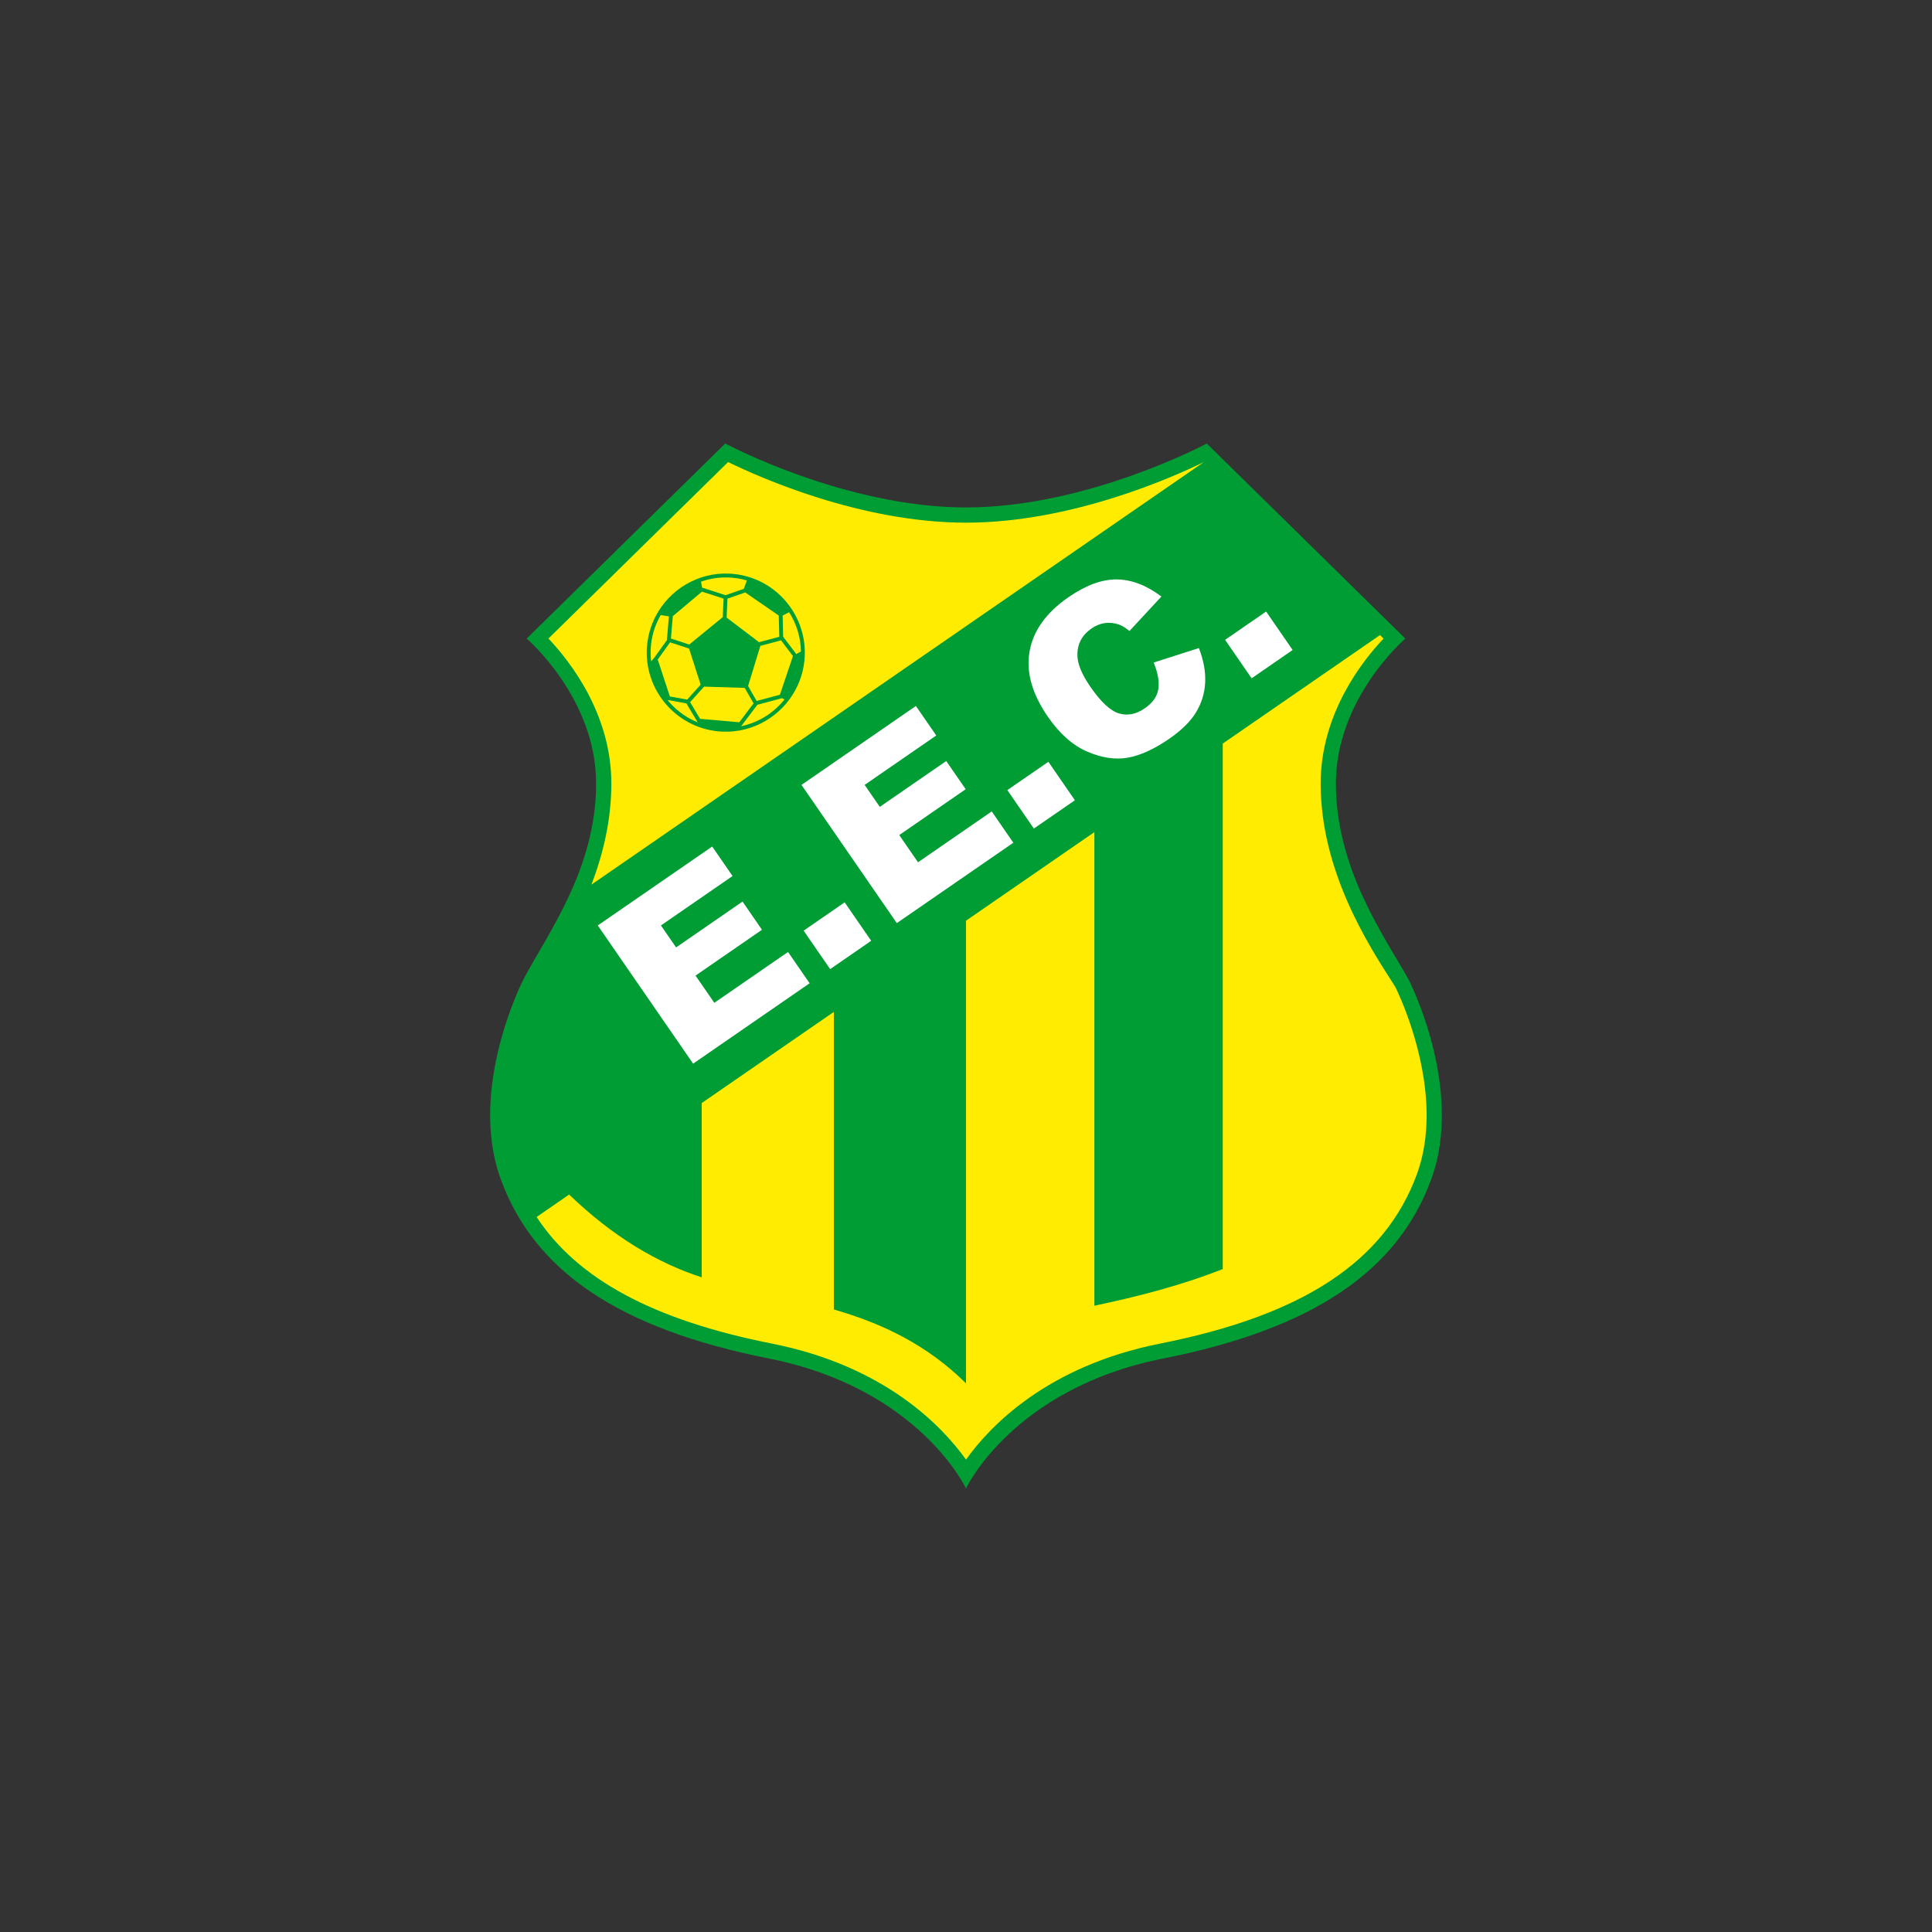 <?xml version="1.0" encoding="UTF-8" standalone="no"?>
<svg
   version="1.1"
   width="3in"
   height="3in"
   viewBox="0 0 216 216"
   id="svg24"
   sodipodi:docname="estanciano_ec-se.cdr"
   inkscape:export-filename="estanciano_ec-se.cdr.png"
   inkscape:export-xdpi="48"
   inkscape:export-ydpi="48"
   xmlns:inkscape="http://www.inkscape.org/namespaces/inkscape"
   xmlns:sodipodi="http://sodipodi.sourceforge.net/DTD/sodipodi-0.dtd"
   xmlns="http://www.w3.org/2000/svg"
   xmlns:svg="http://www.w3.org/2000/svg">
  <rect x="0" y="0" width="216" height="216" fill="#333333" stroke="none"/>
  <defs
     id="defs24" />
  <sodipodi:namedview
     id="namedview24"
     pagecolor="#ffffff"
     bordercolor="#000000"
     borderopacity="0.25"
     inkscape:showpageshadow="2"
     inkscape:pageopacity="0.0"
     inkscape:pagecheckerboard="0"
     inkscape:deskcolor="#d1d1d1"
     inkscape:document-units="in" />
  <g
     id="Layer1003">
    <path
       d="m 157.464,109.469 c -2.664,-4.737 -8.111,-12.305 -8.111,-21.869 0,-9.564 7.765,-16.204 7.765,-16.204 L 134.92,49.587 c 0,0 -13.342,7.146 -26.92,7.146 -13.578,0 -26.92,-7.146 -26.92,-7.146 L 58.882,71.395 c 0,0 7.765,6.64 7.765,16.204 0,9.564 -5.448,16.799 -8.112,21.869 0,0 -6.297,12.17 -2.54,22.402 3.756,10.232 13.181,16.687 29.973,20.015 16.792,3.328 22.032,14.527 22.032,14.527 0,0 5.24,-11.198 22.032,-14.527 16.793,-3.328 26.216,-9.784 29.973,-20.015 3.756,-10.232 -2.541,-22.402 -2.541,-22.402 z"
       style="fill:#009d35;fill-rule:evenodd"
       id="path10" />
    <path
       d="m 61.315,71.391 c 2.119,-2.082 18.575,-18.247 20.088,-19.734 3.523,1.723 14.854,6.778 26.597,6.778 11.742,0 23.074,-5.055 26.597,-6.778 L 66.125,98.901 c 1.29,-3.385 2.225,-7.203 2.225,-11.302 0,-7.817 -4.673,-13.721 -7.035,-16.208 z"
       style="fill:#ffec00;fill-rule:evenodd"
       id="path11" />
    <path
       d="m 158.407,131.284 c -3.578,9.744 -12.7,15.759 -28.706,18.931 -12.666,2.51 -19.054,9.266 -21.701,12.97 C 105.354,159.481 98.965,152.726 86.299,150.215 73.095,147.599 64.58,143.044 59.994,136.061 l 3.635,-2.508 c 4.94,4.749 9.881,7.648 14.822,9.255 v -19.483 l 14.774,-10.194 v 33.274 c 5.538,1.575 10.545,4.054 14.774,8.259 v -51.727 l 14.353,-9.903 v 52.947 c 4.783,-1.012 9.566,-2.214 14.352,-4.1 V 83.133 l 17.583,-12.131 c 0.159,0.155 0.298,0.293 0.398,0.39 -2.361,2.487 -7.034,8.392 -7.034,16.208 0,9.776 5.291,17.991 8.133,22.405 0,0 0.136,0.211 0.2,0.309 0.301,0.605 3.512,7.224 3.512,14.385 0,2.199 -0.304,4.448 -1.088,6.586 z"
       style="fill:#ffec00;fill-rule:evenodd"
       id="path12" />
    <path
       d="m 66.833,103.467 12.791,-8.825 2.276,3.299 -8.008,5.525 1.695,2.457 7.428,-5.126 2.174,3.152 -7.428,5.124 2.1,3.044 8.241,-5.686 2.415,3.5 -13.025,8.987 z m 23.014,0.582 4.587,-3.165 2.966,4.299 -4.587,3.164 z m -0.24,-16.295 12.791,-8.825 2.276,3.299 -8.007,5.525 1.695,2.457 7.428,-5.126 2.174,3.152 -7.428,5.125 2.099,3.043 8.241,-5.686 2.415,3.5 -13.025,8.987 z m 23.014,0.581 4.587,-3.165 2.966,4.299 -4.587,3.164 z m 16.359,-14.26 5.057,-1.621 c 0.529,1.366 0.761,2.65 0.701,3.854 -0.061,1.205 -0.404,2.318 -1.024,3.335 -0.618,1.021 -1.622,2.006 -3.002,2.958 -1.68,1.159 -3.223,1.862 -4.62,2.109 -1.402,0.245 -2.917,0.022 -4.538,-0.675 -1.618,-0.699 -3.091,-2.003 -4.414,-3.921 -1.765,-2.558 -2.442,-4.994 -2.029,-7.303 0.412,-2.312 1.863,-4.327 4.348,-6.043 1.946,-1.343 3.745,-2.005 5.404,-1.987 1.659,0.019 3.32,0.656 4.984,1.913 l -3.568,3.848 c -0.473,-0.37 -0.865,-0.608 -1.179,-0.716 -0.516,-0.18 -1.037,-0.235 -1.559,-0.167 -0.525,0.07 -1.023,0.271 -1.502,0.601 -1.079,0.745 -1.609,1.753 -1.584,3.021 0.011,0.948 0.492,2.114 1.447,3.499 1.184,1.716 2.256,2.707 3.213,2.986 0.961,0.277 1.91,0.089 2.849,-0.558 0.914,-0.63 1.428,-1.362 1.541,-2.199 0.115,-0.833 -0.06,-1.811 -0.523,-2.936 z m 7.987,-2.538 4.586,-3.165 2.966,4.298 -4.586,3.165 z"
       style="fill:#ffffff;fill-rule:evenodd"
       id="path13" />
    <path
       d="m 81.52,64.131 h 0.009 7e-4 c 2.427,0.107 4.588,1.193 6.117,2.859 1.529,1.667 2.426,3.914 2.325,6.342 l -3e-4,0.009 -4e-4,0.009 v 0.001 c -0.03,0.678 -0.137,1.338 -0.312,1.971 -0.175,0.631 -0.418,1.233 -0.721,1.798 -1.554,2.903 -4.676,4.827 -8.173,4.677 h -0.009 -7e-4 C 78.328,81.689 76.167,80.604 74.638,78.937 73.109,77.27 72.212,75.023 72.314,72.595 l 3e-4,-0.009 3e-4,-0.008 v -0.001 c 0.03,-0.678 0.137,-1.338 0.312,-1.971 0.175,-0.631 0.418,-1.233 0.721,-1.798 1.554,-2.903 4.676,-4.827 8.173,-4.677 z"
       style="fill:#009d35;fill-rule:evenodd"
       id="path14" />
    <path
       d="m 78.299,80.369 4.353,0.381 1.596,-2.111 -0.989,-1.732 -4.543,-0.141 -1.559,1.735 1.114,1.865 z"
       style="fill:#ffec00;fill-rule:evenodd"
       id="path15" />
    <path
       d="m 81.511,64.566 -0.008,-5e-4 c -1.094,-0.047 -2.151,0.12 -3.127,0.463 l 0.116,0.665 0.009,0.003 2.611,0.847 2.046,-0.709 0.033,-0.09 0.308,-0.849 C 82.866,64.709 82.2,64.596 81.512,64.566 c -4e-4,-5e-4 -7e-4,0 -0.001,0 z"
       style="fill:#ffec00;fill-rule:evenodd"
       id="path16" />
    <path
       d="m 73.865,68.768 c -0.046,0.08 -0.091,0.161 -0.136,0.243 -0.287,0.537 -0.518,1.109 -0.685,1.709 -0.166,0.598 -0.267,1.225 -0.295,1.874 0,0 0,0 0,7e-4 l -4e-4,0.008 -3e-4,0.008 c -0.019,0.449 -0.002,0.89 0.049,1.323 l 0.309,-0.35 0.04,-0.046 1.413,-1.966 0.223,-2.663 z"
       style="fill:#ffec00;fill-rule:evenodd"
       id="path17" />
    <path
       d="m 74.623,78.257 c 0.107,0.132 0.219,0.261 0.334,0.387 0.838,0.913 1.875,1.643 3.046,2.116 l -1.267,-2.122 -2.092,-0.379 z"
       style="fill:#ffec00;fill-rule:evenodd"
       id="path18" />
    <path
       d="m 82.862,81.192 c 1.935,-0.406 3.639,-1.483 4.841,-2.985 l -0.266,-0.151 -0.021,0.005 -2.74,0.733 z"
       style="fill:#ffec00;fill-rule:evenodd"
       id="path19" />
    <path
       d="M 89.543,72.835 C 89.519,71.23 89.039,69.724 88.223,68.448 l -0.723,0.37 0.058,2.366 0.021,0.029 1.443,1.911 z"
       style="fill:#ffec00;fill-rule:evenodd"
       id="path20" />
    <path
       d="m 83.64,76.698 0.952,1.669 2.6,-0.695 1.459,-4.321 -1.329,-1.76 -2.315,0.619 z"
       style="fill:#ffec00;fill-rule:evenodd"
       id="path21" />
    <path
       d="m 84.863,71.798 2.262,-0.604 -0.059,-2.375 -3.746,-2.582 -1.99,0.69 -0.091,2.122 z"
       style="fill:#ffec00;fill-rule:evenodd"
       id="path22" />
    <path
       d="m 80.806,68.994 0.089,-2.067 -2.412,-0.782 -3.261,2.74 -0.21,2.505 2.047,0.669 z"
       style="fill:#ffec00;fill-rule:evenodd"
       id="path23" />
    <path
       d="m 77.037,72.508 -2.12,-0.693 -1.382,1.924 1.356,4.125 1.941,0.351 1.5,-1.669 z"
       style="fill:#ffec00;fill-rule:evenodd"
       id="path24" />
  </g>
</svg>
